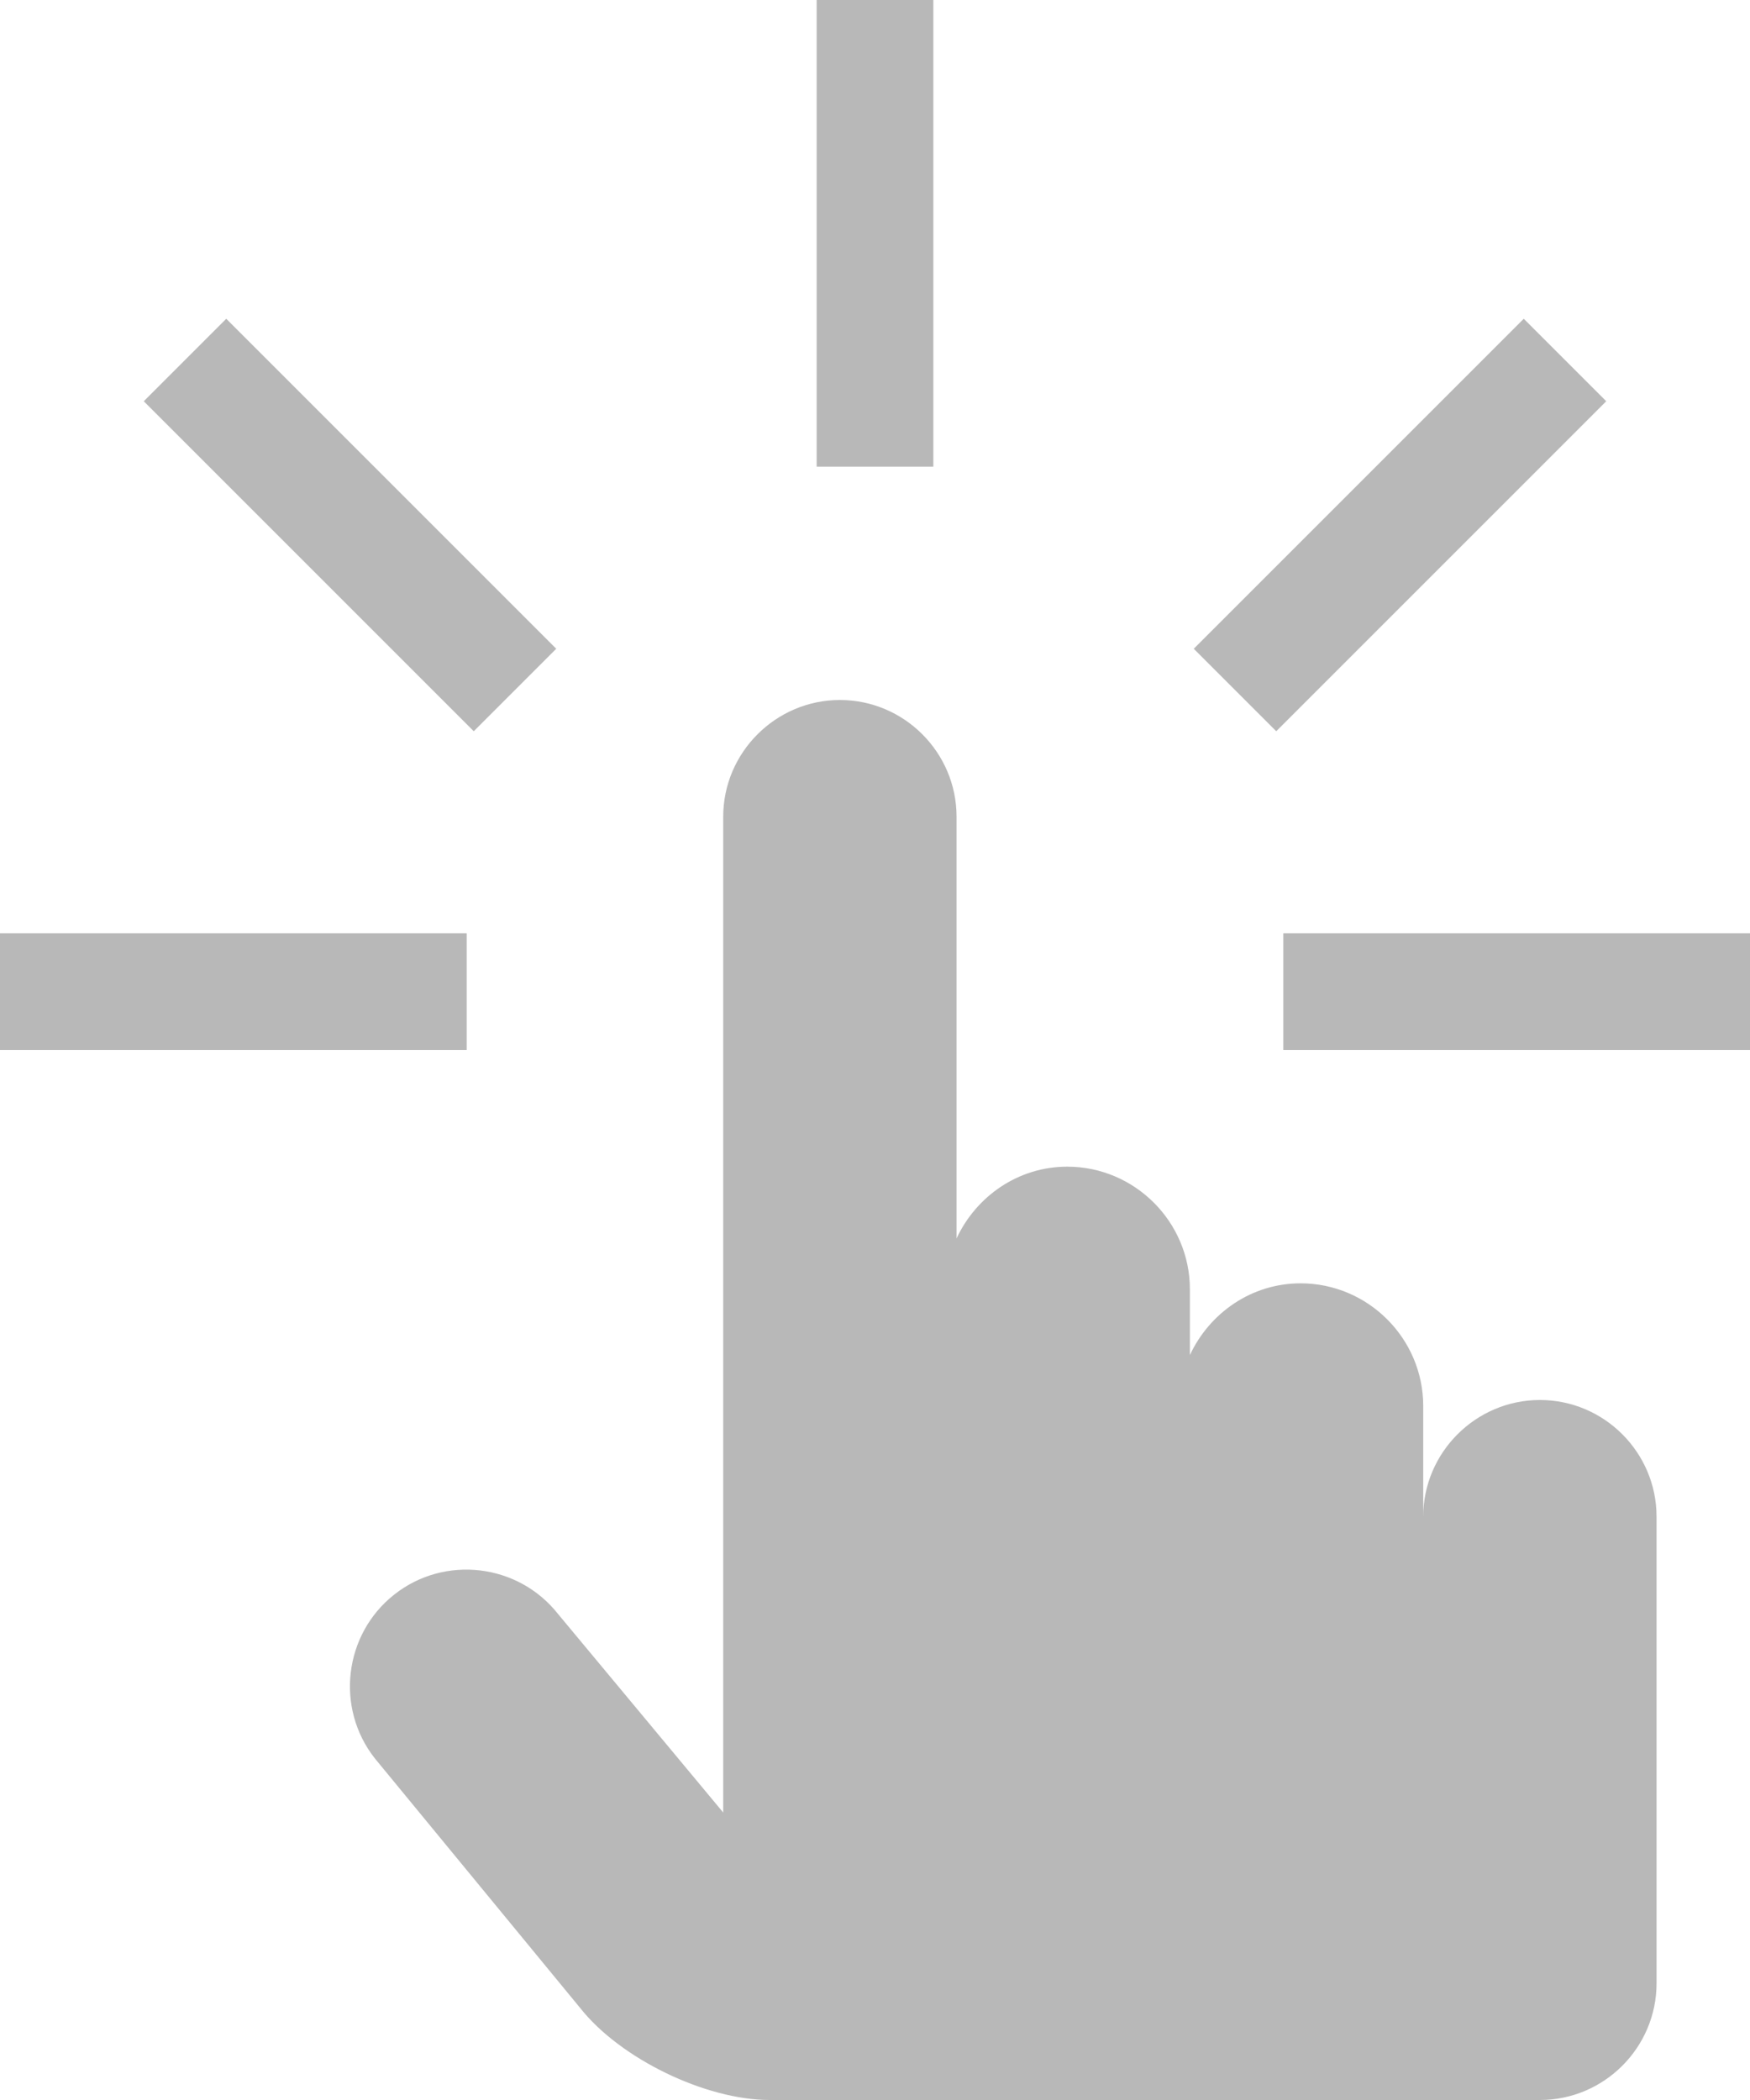 <?xml version="1.0" encoding="UTF-8" standalone="no"?>
<svg width="15px" height="18px" viewBox="0 0 15 18" version="1.1" xmlns="http://www.w3.org/2000/svg" xmlns:xlink="http://www.w3.org/1999/xlink">
    <!-- Generator: Sketch 3.8.3 (29802) - http://www.bohemiancoding.com/sketch -->
    <title>Group 5</title>
    <desc>Created with Sketch.</desc>
    <defs></defs>
    <g id="Symbols" stroke="none" stroke-width="1" fill="none" fill-rule="evenodd">
        <g id="Group-3" fill="#B8B8B8">
            <g id="Group-5">
                <path d="M12.199,13 L12.199,12.051 C12.199,11.473 11.726,11 11.148,11 C10.726,11 10.367,11.255 10.199,11.615 L10.199,11.051 C10.199,10.473 9.726,10 9.148,10 C8.726,10 8.367,10.255 8.199,10.615 L8.199,7 C8.199,6.45 7.75,6 7.199,6 C6.65,6 6.199,6.45 6.199,7 L6.199,15.536 L4.783,13.834 C4.441,13.401 3.81,13.327 3.379,13.668 C2.947,14.009 2.873,14.641 3.213,15.072 L4.976,17.215 C5.318,17.646 6.047,18 6.597,18 L13.199,18 C13.75,18 14.199,17.55 14.199,17 L14.199,13 C14.199,12.45 13.75,12 13.199,12 C12.65,12 12.199,12.45 12.199,13 Z" id="Fill-1"></path>
                <rect id="Rectangle-295" x="0" y="8" width="4" height="1"></rect>
                <rect id="Rectangle-295-Copy-4" transform="translate(7.5, 2) rotate(-270) translate(-7.5, -2) " x="5.5" y="1.5" width="4" height="1"></rect>
                <rect id="Rectangle-295-Copy-3" transform="translate(3, 4.5) rotate(45) translate(-3, -4.5) " x="1" y="4" width="4" height="1"></rect>
                <polygon id="Rectangle-295-Copy" points="11 8 15 8 15 9 12.937 9 11 9"></polygon>
                <rect id="Rectangle-295-Copy-2" transform="translate(12, 4.5) rotate(-45) translate(-12, -4.5) " x="10" y="4" width="4" height="1"></rect>
            </g>
        </g>
    </g>
</svg>